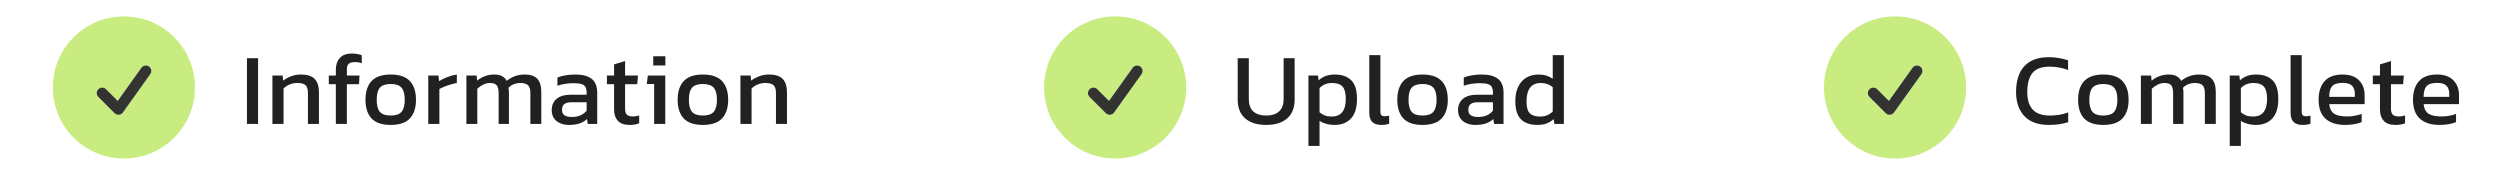 <svg width="343" height="24" viewBox="0 0 343 24" fill="none" xmlns="http://www.w3.org/2000/svg">
<path fill-rule="evenodd" clip-rule="evenodd" d="M7.25 12C7.25 6.615 11.615 2.25 17 2.25C22.385 2.25 26.75 6.615 26.75 12C26.75 17.385 22.385 21.75 17 21.75C11.615 21.75 7.25 17.385 7.25 12ZM20.61 10.186C20.67 10.106 20.713 10.015 20.738 9.918C20.762 9.821 20.767 9.72 20.751 9.621C20.736 9.523 20.701 9.428 20.649 9.343C20.596 9.258 20.528 9.184 20.446 9.126C20.365 9.068 20.273 9.026 20.175 9.004C20.078 8.982 19.977 8.98 19.878 8.997C19.78 9.015 19.686 9.052 19.602 9.106C19.518 9.161 19.446 9.231 19.39 9.314L16.154 13.844L14.53 12.22C14.388 12.088 14.2 12.015 14.005 12.019C13.811 12.022 13.626 12.101 13.488 12.238C13.351 12.376 13.272 12.561 13.269 12.755C13.265 12.95 13.338 13.138 13.47 13.28L15.72 15.53C15.797 15.607 15.89 15.666 15.992 15.704C16.094 15.741 16.203 15.756 16.312 15.747C16.42 15.738 16.526 15.706 16.62 15.652C16.715 15.598 16.797 15.524 16.86 15.436L20.61 10.186Z" fill="#C9EC81"/>
<path d="M20.61 10.186C20.67 10.106 20.713 10.015 20.738 9.918C20.762 9.821 20.767 9.72 20.751 9.621C20.736 9.523 20.701 9.428 20.649 9.343C20.596 9.258 20.528 9.184 20.446 9.126C20.365 9.068 20.273 9.026 20.175 9.004C20.078 8.982 19.977 8.98 19.878 8.997C19.78 9.015 19.686 9.052 19.602 9.106C19.518 9.161 19.446 9.231 19.39 9.314L16.154 13.844L14.53 12.22C14.388 12.088 14.2 12.015 14.005 12.019C13.811 12.022 13.626 12.101 13.488 12.238C13.351 12.376 13.272 12.561 13.269 12.755C13.265 12.95 13.338 13.138 13.47 13.28L15.72 15.53C15.797 15.607 15.89 15.666 15.992 15.704C16.094 15.741 16.203 15.756 16.312 15.747C16.42 15.738 16.526 15.706 16.62 15.652C16.715 15.598 16.797 15.524 16.86 15.436L20.61 10.186Z" fill="#333431"/>
<path d="M33.882 17V7.984H35.408V17H33.882ZM37.377 17V10.364H38.777L38.847 11.064C39.146 10.831 39.5 10.635 39.911 10.476C40.331 10.308 40.793 10.224 41.297 10.224C42.156 10.224 42.781 10.425 43.173 10.826C43.565 11.227 43.761 11.853 43.761 12.702V17H42.249V12.772C42.249 12.259 42.142 11.899 41.927 11.694C41.722 11.489 41.33 11.386 40.751 11.386C40.406 11.386 40.065 11.456 39.729 11.596C39.402 11.736 39.127 11.918 38.903 12.142V17H37.377ZM46.077 17V11.554H45.111V10.364H46.077V9.552C46.077 8.889 46.259 8.357 46.623 7.956C46.996 7.545 47.547 7.34 48.275 7.34C48.545 7.34 48.793 7.363 49.017 7.41C49.241 7.447 49.446 7.503 49.633 7.578V8.67C49.343 8.567 49.049 8.516 48.751 8.516C48.312 8.516 48.009 8.595 47.841 8.754C47.673 8.913 47.589 9.183 47.589 9.566V10.364H49.325L49.255 11.554H47.589V17H46.077ZM53.601 17.14C52.407 17.14 51.529 16.841 50.969 16.244C50.419 15.647 50.143 14.793 50.143 13.682C50.143 12.571 50.423 11.717 50.983 11.12C51.543 10.523 52.416 10.224 53.601 10.224C54.796 10.224 55.673 10.523 56.233 11.12C56.793 11.717 57.073 12.571 57.073 13.682C57.073 14.793 56.793 15.647 56.233 16.244C55.683 16.841 54.805 17.14 53.601 17.14ZM53.601 15.852C54.301 15.852 54.796 15.684 55.085 15.348C55.384 15.003 55.533 14.447 55.533 13.682C55.533 12.917 55.384 12.366 55.085 12.03C54.796 11.694 54.301 11.526 53.601 11.526C52.911 11.526 52.416 11.694 52.117 12.03C51.828 12.366 51.683 12.917 51.683 13.682C51.683 14.447 51.828 15.003 52.117 15.348C52.416 15.684 52.911 15.852 53.601 15.852ZM58.758 17V10.364H60.158L60.242 11.134C60.559 10.929 60.938 10.742 61.376 10.574C61.815 10.406 62.249 10.289 62.678 10.224V11.386C62.417 11.433 62.132 11.503 61.824 11.596C61.526 11.68 61.241 11.778 60.97 11.89C60.7 11.993 60.471 12.1 60.284 12.212V17H58.758ZM63.989 17V10.364H65.389L65.459 11.064C65.786 10.803 66.145 10.597 66.537 10.448C66.929 10.299 67.349 10.224 67.797 10.224C68.273 10.224 68.642 10.303 68.903 10.462C69.174 10.611 69.379 10.821 69.519 11.092C69.827 10.84 70.182 10.635 70.583 10.476C70.985 10.308 71.465 10.224 72.025 10.224C72.791 10.224 73.355 10.42 73.719 10.812C74.083 11.204 74.265 11.806 74.265 12.618V17H72.767V12.772C72.767 12.259 72.66 11.899 72.445 11.694C72.231 11.489 71.881 11.386 71.395 11.386C71.078 11.386 70.775 11.442 70.485 11.554C70.205 11.666 69.963 11.834 69.757 12.058C69.785 12.161 69.804 12.268 69.813 12.38C69.823 12.492 69.827 12.613 69.827 12.744V17H68.413V12.786C68.413 12.301 68.329 11.946 68.161 11.722C67.993 11.498 67.676 11.386 67.209 11.386C66.883 11.386 66.57 11.465 66.271 11.624C65.982 11.773 65.721 11.955 65.487 12.17V17H63.989ZM78.047 17.14C77.627 17.14 77.235 17.065 76.871 16.916C76.516 16.767 76.231 16.543 76.017 16.244C75.802 15.936 75.695 15.558 75.695 15.11C75.695 14.475 75.909 13.967 76.339 13.584C76.777 13.192 77.449 12.996 78.355 12.996H80.483V12.702C80.483 12.385 80.431 12.133 80.329 11.946C80.235 11.759 80.058 11.624 79.797 11.54C79.545 11.456 79.171 11.414 78.677 11.414C77.893 11.414 77.16 11.531 76.479 11.764V10.63C76.777 10.509 77.141 10.411 77.571 10.336C78 10.261 78.462 10.224 78.957 10.224C79.927 10.224 80.665 10.42 81.169 10.812C81.682 11.204 81.939 11.843 81.939 12.73V17H80.637L80.539 16.328C80.268 16.589 79.932 16.79 79.531 16.93C79.139 17.07 78.644 17.14 78.047 17.14ZM78.453 16.048C78.91 16.048 79.307 15.973 79.643 15.824C79.988 15.665 80.268 15.455 80.483 15.194V14.032H78.383C77.935 14.032 77.608 14.121 77.403 14.298C77.207 14.466 77.109 14.727 77.109 15.082C77.109 15.427 77.225 15.675 77.459 15.824C77.692 15.973 78.023 16.048 78.453 16.048ZM86.365 17.14C85.656 17.14 85.124 16.953 84.769 16.58C84.424 16.197 84.251 15.679 84.251 15.026V11.554H83.271V10.364H84.251V8.838L85.763 8.376V10.364H87.527L87.429 11.554H85.763V14.942C85.763 15.325 85.852 15.595 86.029 15.754C86.206 15.903 86.496 15.978 86.897 15.978C87.149 15.978 87.415 15.931 87.695 15.838V16.916C87.331 17.065 86.888 17.14 86.365 17.14ZM89.622 8.978V7.718H91.288V8.978H89.622ZM89.748 17V11.526H88.74L88.88 10.364H91.274V17H89.748ZM96.432 17.14C95.238 17.14 94.36 16.841 93.8 16.244C93.25 15.647 92.974 14.793 92.974 13.682C92.974 12.571 93.254 11.717 93.814 11.12C94.374 10.523 95.247 10.224 96.432 10.224C97.627 10.224 98.504 10.523 99.064 11.12C99.624 11.717 99.904 12.571 99.904 13.682C99.904 14.793 99.624 15.647 99.064 16.244C98.514 16.841 97.636 17.14 96.432 17.14ZM96.432 15.852C97.132 15.852 97.627 15.684 97.916 15.348C98.215 15.003 98.364 14.447 98.364 13.682C98.364 12.917 98.215 12.366 97.916 12.03C97.627 11.694 97.132 11.526 96.432 11.526C95.742 11.526 95.247 11.694 94.948 12.03C94.659 12.366 94.514 12.917 94.514 13.682C94.514 14.447 94.659 15.003 94.948 15.348C95.247 15.684 95.742 15.852 96.432 15.852ZM101.589 17V10.364H102.989L103.059 11.064C103.358 10.831 103.712 10.635 104.123 10.476C104.543 10.308 105.005 10.224 105.509 10.224C106.368 10.224 106.993 10.425 107.385 10.826C107.777 11.227 107.973 11.853 107.973 12.702V17H106.461V12.772C106.461 12.259 106.354 11.899 106.139 11.694C105.934 11.489 105.542 11.386 104.963 11.386C104.618 11.386 104.277 11.456 103.941 11.596C103.614 11.736 103.339 11.918 103.115 12.142V17H101.589Z" fill="#212121"/>
<path fill-rule="evenodd" clip-rule="evenodd" d="M143.25 12C143.25 6.615 147.615 2.25 153 2.25C158.385 2.25 162.75 6.615 162.75 12C162.75 17.385 158.385 21.75 153 21.75C147.615 21.75 143.25 17.385 143.25 12ZM156.61 10.186C156.67 10.106 156.713 10.015 156.738 9.918C156.762 9.821 156.767 9.72 156.751 9.621C156.736 9.523 156.701 9.428 156.649 9.343C156.596 9.258 156.528 9.184 156.446 9.126C156.365 9.068 156.273 9.026 156.175 9.004C156.078 8.982 155.977 8.98 155.878 8.997C155.78 9.015 155.686 9.052 155.602 9.106C155.518 9.161 155.446 9.231 155.39 9.314L152.154 13.844L150.53 12.22C150.388 12.088 150.2 12.015 150.005 12.019C149.811 12.022 149.626 12.101 149.488 12.238C149.351 12.376 149.272 12.561 149.269 12.755C149.265 12.95 149.338 13.138 149.47 13.28L151.72 15.53C151.797 15.607 151.89 15.666 151.992 15.704C152.094 15.741 152.203 15.756 152.312 15.747C152.42 15.738 152.525 15.706 152.62 15.652C152.715 15.598 152.797 15.524 152.86 15.436L156.61 10.186Z" fill="#C9EC81"/>
<path d="M156.61 10.186C156.67 10.106 156.713 10.015 156.738 9.918C156.762 9.821 156.767 9.72 156.751 9.621C156.736 9.523 156.701 9.428 156.649 9.343C156.596 9.258 156.528 9.184 156.446 9.126C156.365 9.068 156.273 9.026 156.175 9.004C156.078 8.982 155.977 8.98 155.878 8.997C155.78 9.015 155.686 9.052 155.602 9.106C155.518 9.161 155.446 9.231 155.39 9.314L152.154 13.844L150.53 12.22C150.388 12.088 150.2 12.015 150.005 12.019C149.811 12.022 149.626 12.101 149.488 12.238C149.351 12.376 149.272 12.561 149.269 12.755C149.265 12.95 149.338 13.138 149.47 13.28L151.72 15.53C151.797 15.607 151.89 15.666 151.992 15.704C152.094 15.741 152.203 15.756 152.312 15.747C152.42 15.738 152.525 15.706 152.62 15.652C152.715 15.598 152.797 15.524 152.86 15.436L156.61 10.186Z" fill="#333431"/>
<path d="M173.732 17.14C172.491 17.14 171.525 16.841 170.834 16.244C170.153 15.647 169.812 14.783 169.812 13.654V7.984H171.338V13.598C171.338 14.354 171.543 14.919 171.954 15.292C172.374 15.665 172.967 15.852 173.732 15.852C174.488 15.852 175.071 15.665 175.482 15.292C175.902 14.919 176.112 14.354 176.112 13.598V7.984H177.624V13.654C177.624 14.783 177.283 15.647 176.602 16.244C175.921 16.841 174.964 17.14 173.732 17.14ZM179.516 20.024V10.364H180.832L180.916 11.022C181.214 10.751 181.541 10.551 181.896 10.42C182.25 10.289 182.67 10.224 183.156 10.224C184.108 10.224 184.85 10.485 185.382 11.008C185.914 11.521 186.18 12.375 186.18 13.57C186.18 14.765 185.904 15.661 185.354 16.258C184.803 16.846 184.052 17.14 183.1 17.14C182.297 17.14 181.611 16.953 181.042 16.58V20.024H179.516ZM182.708 15.992C183.996 15.992 184.64 15.18 184.64 13.556C184.64 12.772 184.495 12.217 184.206 11.89C183.916 11.554 183.431 11.386 182.75 11.386C182.068 11.386 181.499 11.619 181.042 12.086V15.404C181.256 15.581 181.494 15.726 181.756 15.838C182.026 15.941 182.344 15.992 182.708 15.992ZM189.516 17.14C188.975 17.14 188.564 17.009 188.284 16.748C188.004 16.477 187.864 16.034 187.864 15.418V7.564H189.39V15.278C189.39 15.539 189.437 15.717 189.53 15.81C189.623 15.903 189.763 15.95 189.95 15.95C190.174 15.95 190.389 15.922 190.594 15.866V16.972C190.417 17.037 190.244 17.079 190.076 17.098C189.917 17.126 189.731 17.14 189.516 17.14ZM195.166 17.14C193.971 17.14 193.094 16.841 192.534 16.244C191.983 15.647 191.708 14.793 191.708 13.682C191.708 12.571 191.988 11.717 192.548 11.12C193.108 10.523 193.981 10.224 195.166 10.224C196.361 10.224 197.238 10.523 197.798 11.12C198.358 11.717 198.638 12.571 198.638 13.682C198.638 14.793 198.358 15.647 197.798 16.244C197.247 16.841 196.37 17.14 195.166 17.14ZM195.166 15.852C195.866 15.852 196.361 15.684 196.65 15.348C196.949 15.003 197.098 14.447 197.098 13.682C197.098 12.917 196.949 12.366 196.65 12.03C196.361 11.694 195.866 11.526 195.166 11.526C194.475 11.526 193.981 11.694 193.682 12.03C193.393 12.366 193.248 12.917 193.248 13.682C193.248 14.447 193.393 15.003 193.682 15.348C193.981 15.684 194.475 15.852 195.166 15.852ZM202.395 17.14C201.975 17.14 201.583 17.065 201.219 16.916C200.864 16.767 200.579 16.543 200.365 16.244C200.15 15.936 200.043 15.558 200.043 15.11C200.043 14.475 200.257 13.967 200.687 13.584C201.125 13.192 201.797 12.996 202.703 12.996H204.831V12.702C204.831 12.385 204.779 12.133 204.677 11.946C204.583 11.759 204.406 11.624 204.145 11.54C203.893 11.456 203.519 11.414 203.025 11.414C202.241 11.414 201.508 11.531 200.827 11.764V10.63C201.125 10.509 201.489 10.411 201.919 10.336C202.348 10.261 202.81 10.224 203.305 10.224C204.275 10.224 205.013 10.42 205.517 10.812C206.03 11.204 206.287 11.843 206.287 12.73V17H204.985L204.887 16.328C204.616 16.589 204.28 16.79 203.879 16.93C203.487 17.07 202.992 17.14 202.395 17.14ZM202.801 16.048C203.258 16.048 203.655 15.973 203.991 15.824C204.336 15.665 204.616 15.455 204.831 15.194V14.032H202.731C202.283 14.032 201.956 14.121 201.751 14.298C201.555 14.466 201.457 14.727 201.457 15.082C201.457 15.427 201.573 15.675 201.807 15.824C202.04 15.973 202.371 16.048 202.801 16.048ZM210.923 17.14C210.326 17.14 209.798 17.037 209.341 16.832C208.884 16.627 208.529 16.286 208.277 15.81C208.025 15.334 207.899 14.695 207.899 13.892C207.899 13.099 208.034 12.431 208.305 11.89C208.576 11.339 208.949 10.924 209.425 10.644C209.91 10.364 210.456 10.224 211.063 10.224C211.464 10.224 211.819 10.271 212.127 10.364C212.444 10.457 212.748 10.602 213.037 10.798V7.564H214.563V17H213.261L213.163 16.342C212.864 16.613 212.538 16.813 212.183 16.944C211.828 17.075 211.408 17.14 210.923 17.14ZM211.329 15.992C212.01 15.992 212.58 15.759 213.037 15.292V11.974C212.598 11.582 212.048 11.386 211.385 11.386C210.741 11.386 210.256 11.601 209.929 12.03C209.602 12.459 209.439 13.085 209.439 13.906C209.439 14.699 209.588 15.245 209.887 15.544C210.195 15.843 210.676 15.992 211.329 15.992Z" fill="#212121"/>
<path fill-rule="evenodd" clip-rule="evenodd" d="M250.25 12C250.25 6.615 254.615 2.25 260 2.25C265.385 2.25 269.75 6.615 269.75 12C269.75 17.385 265.385 21.75 260 21.75C254.615 21.75 250.25 17.385 250.25 12ZM263.61 10.186C263.67 10.106 263.713 10.015 263.738 9.918C263.762 9.821 263.767 9.72 263.751 9.621C263.736 9.523 263.701 9.428 263.649 9.343C263.596 9.258 263.528 9.184 263.446 9.126C263.365 9.068 263.273 9.026 263.175 9.004C263.078 8.982 262.977 8.98 262.878 8.997C262.78 9.015 262.686 9.052 262.602 9.106C262.518 9.161 262.446 9.231 262.39 9.314L259.154 13.844L257.53 12.22C257.388 12.088 257.2 12.015 257.005 12.019C256.811 12.022 256.626 12.101 256.488 12.238C256.351 12.376 256.272 12.561 256.269 12.755C256.265 12.95 256.338 13.138 256.47 13.28L258.72 15.53C258.797 15.607 258.89 15.666 258.992 15.704C259.094 15.741 259.203 15.756 259.312 15.747C259.42 15.738 259.525 15.706 259.62 15.652C259.715 15.598 259.797 15.524 259.86 15.436L263.61 10.186Z" fill="#C9EC81"/>
<path d="M263.61 10.186C263.67 10.106 263.713 10.015 263.738 9.918C263.762 9.821 263.767 9.72 263.751 9.621C263.736 9.523 263.701 9.428 263.649 9.343C263.596 9.258 263.528 9.184 263.446 9.126C263.365 9.068 263.273 9.026 263.175 9.004C263.078 8.982 262.977 8.98 262.878 8.997C262.78 9.015 262.686 9.052 262.602 9.106C262.518 9.161 262.446 9.231 262.39 9.314L259.154 13.844L257.53 12.22C257.388 12.088 257.2 12.015 257.005 12.019C256.811 12.022 256.626 12.101 256.488 12.238C256.351 12.376 256.272 12.561 256.269 12.755C256.265 12.95 256.338 13.138 256.47 13.28L258.72 15.53C258.797 15.607 258.89 15.666 258.992 15.704C259.094 15.741 259.203 15.756 259.312 15.747C259.42 15.738 259.525 15.706 259.62 15.652C259.715 15.598 259.797 15.524 259.86 15.436L263.61 10.186Z" fill="#333431"/>
<path d="M281.11 17.14C279.626 17.14 278.501 16.734 277.736 15.922C276.98 15.11 276.602 14.013 276.602 12.632C276.602 11.643 276.761 10.793 277.078 10.084C277.405 9.365 277.899 8.815 278.562 8.432C279.225 8.04 280.069 7.844 281.096 7.844C281.619 7.844 282.095 7.886 282.524 7.97C282.963 8.045 283.369 8.147 283.742 8.278V9.608C283.369 9.459 282.967 9.347 282.538 9.272C282.118 9.188 281.675 9.146 281.208 9.146C280.088 9.146 279.295 9.445 278.828 10.042C278.371 10.639 278.142 11.503 278.142 12.632C278.142 13.687 278.394 14.489 278.898 15.04C279.402 15.581 280.181 15.852 281.236 15.852C281.665 15.852 282.095 15.819 282.524 15.754C282.963 15.679 283.373 15.567 283.756 15.418V16.762C283.383 16.883 282.977 16.977 282.538 17.042C282.109 17.107 281.633 17.14 281.11 17.14ZM288.573 17.14C287.378 17.14 286.5 16.841 285.94 16.244C285.39 15.647 285.114 14.793 285.114 13.682C285.114 12.571 285.394 11.717 285.954 11.12C286.514 10.523 287.387 10.224 288.573 10.224C289.767 10.224 290.644 10.523 291.205 11.12C291.765 11.717 292.045 12.571 292.045 13.682C292.045 14.793 291.765 15.647 291.205 16.244C290.654 16.841 289.777 17.14 288.573 17.14ZM288.573 15.852C289.272 15.852 289.767 15.684 290.057 15.348C290.355 15.003 290.505 14.447 290.505 13.682C290.505 12.917 290.355 12.366 290.057 12.03C289.767 11.694 289.272 11.526 288.573 11.526C287.882 11.526 287.387 11.694 287.089 12.03C286.799 12.366 286.654 12.917 286.654 13.682C286.654 14.447 286.799 15.003 287.089 15.348C287.387 15.684 287.882 15.852 288.573 15.852ZM293.729 17V10.364H295.129L295.199 11.064C295.526 10.803 295.885 10.597 296.277 10.448C296.669 10.299 297.089 10.224 297.537 10.224C298.013 10.224 298.382 10.303 298.643 10.462C298.914 10.611 299.119 10.821 299.259 11.092C299.567 10.84 299.922 10.635 300.323 10.476C300.725 10.308 301.205 10.224 301.765 10.224C302.531 10.224 303.095 10.42 303.459 10.812C303.823 11.204 304.005 11.806 304.005 12.618V17H302.507V12.772C302.507 12.259 302.4 11.899 302.185 11.694C301.971 11.489 301.621 11.386 301.135 11.386C300.818 11.386 300.515 11.442 300.225 11.554C299.945 11.666 299.703 11.834 299.497 12.058C299.525 12.161 299.544 12.268 299.553 12.38C299.563 12.492 299.567 12.613 299.567 12.744V17H298.153V12.786C298.153 12.301 298.069 11.946 297.901 11.722C297.733 11.498 297.416 11.386 296.949 11.386C296.623 11.386 296.31 11.465 296.011 11.624C295.722 11.773 295.461 11.955 295.227 12.17V17H293.729ZM305.92 20.024V10.364H307.236L307.32 11.022C307.618 10.751 307.945 10.551 308.3 10.42C308.654 10.289 309.074 10.224 309.56 10.224C310.512 10.224 311.254 10.485 311.786 11.008C312.318 11.521 312.584 12.375 312.584 13.57C312.584 14.765 312.308 15.661 311.758 16.258C311.207 16.846 310.456 17.14 309.504 17.14C308.701 17.14 308.015 16.953 307.446 16.58V20.024H305.92ZM309.112 15.992C310.4 15.992 311.044 15.18 311.044 13.556C311.044 12.772 310.899 12.217 310.61 11.89C310.32 11.554 309.835 11.386 309.154 11.386C308.472 11.386 307.903 11.619 307.446 12.086V15.404C307.66 15.581 307.898 15.726 308.16 15.838C308.43 15.941 308.748 15.992 309.112 15.992ZM315.92 17.14C315.379 17.14 314.968 17.009 314.688 16.748C314.408 16.477 314.268 16.034 314.268 15.418V7.564H315.794V15.278C315.794 15.539 315.841 15.717 315.934 15.81C316.027 15.903 316.167 15.95 316.354 15.95C316.578 15.95 316.793 15.922 316.998 15.866V16.972C316.821 17.037 316.648 17.079 316.48 17.098C316.321 17.126 316.135 17.14 315.92 17.14ZM321.752 17.14C320.594 17.14 319.698 16.855 319.064 16.286C318.429 15.717 318.112 14.844 318.112 13.668C318.112 12.604 318.382 11.764 318.924 11.148C319.465 10.532 320.286 10.224 321.388 10.224C322.396 10.224 323.152 10.49 323.656 11.022C324.169 11.545 324.426 12.221 324.426 13.052V14.284H319.568C319.642 14.928 319.876 15.371 320.268 15.614C320.66 15.857 321.257 15.978 322.06 15.978C322.396 15.978 322.741 15.945 323.096 15.88C323.45 15.815 323.758 15.731 324.02 15.628V16.748C323.721 16.879 323.376 16.977 322.984 17.042C322.601 17.107 322.19 17.14 321.752 17.14ZM319.568 13.29H323.082V12.828C323.082 12.371 322.956 12.016 322.704 11.764C322.452 11.503 322.027 11.372 321.43 11.372C320.72 11.372 320.23 11.526 319.96 11.834C319.698 12.142 319.568 12.627 319.568 13.29ZM328.645 17.14C327.936 17.14 327.404 16.953 327.049 16.58C326.704 16.197 326.531 15.679 326.531 15.026V11.554H325.551V10.364H326.531V8.838L328.043 8.376V10.364H329.807L329.709 11.554H328.043V14.942C328.043 15.325 328.132 15.595 328.309 15.754C328.487 15.903 328.776 15.978 329.177 15.978C329.429 15.978 329.695 15.931 329.975 15.838V16.916C329.611 17.065 329.168 17.14 328.645 17.14ZM334.703 17.14C333.545 17.14 332.649 16.855 332.015 16.286C331.38 15.717 331.063 14.844 331.063 13.668C331.063 12.604 331.333 11.764 331.875 11.148C332.416 10.532 333.237 10.224 334.339 10.224C335.347 10.224 336.103 10.49 336.607 11.022C337.12 11.545 337.377 12.221 337.377 13.052V14.284H332.519C332.593 14.928 332.827 15.371 333.219 15.614C333.611 15.857 334.208 15.978 335.011 15.978C335.347 15.978 335.692 15.945 336.047 15.88C336.401 15.815 336.709 15.731 336.971 15.628V16.748C336.672 16.879 336.327 16.977 335.935 17.042C335.552 17.107 335.141 17.14 334.703 17.14ZM332.519 13.29H336.033V12.828C336.033 12.371 335.907 12.016 335.655 11.764C335.403 11.503 334.978 11.372 334.381 11.372C333.671 11.372 333.181 11.526 332.911 11.834C332.649 12.142 332.519 12.627 332.519 13.29Z" fill="#212121"/>
</svg>

